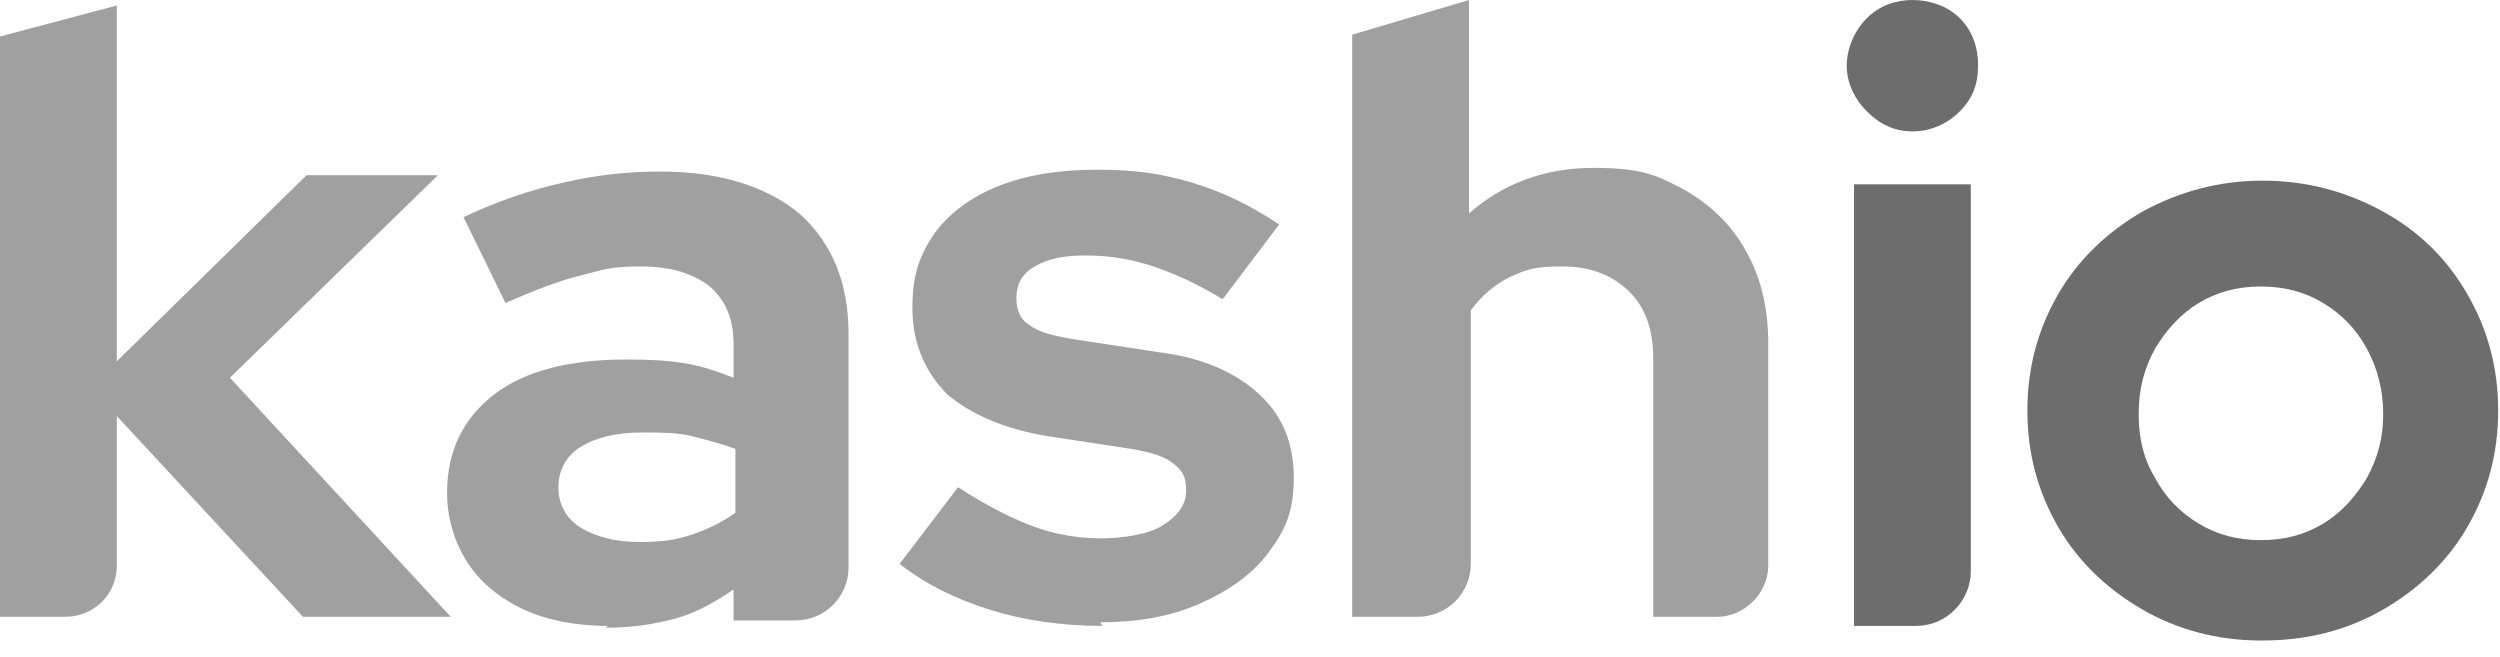 <?xml version="1.0" encoding="UTF-8"?>
<svg xmlns="http://www.w3.org/2000/svg" version="1.1" viewBox="0 0 137 36">
  <defs>
    <style>
      .cls-1 {
        fill: #a0a0a0;
      }

      .cls-2 {
        fill: #6d6d6d;
      }
    </style>
  </defs>
  <!-- Generator: Adobe Illustrator 28.7.1, SVG Export Plug-In . SVG Version: 1.2.0 Build 142)  -->
  <g>
    <g id="Capa_1">
      <path class="cls-1" d="M0,33.8V2L6.4.3v19.5l10.4-10.2h7.2l-11.4,11.1,12.1,13.1h-8.1l-10.2-11v8.2c0,1.6-1.3,2.8-2.8,2.8H0Z"/>
      <path class="cls-1" d="M33.3,34.3c-1.7,0-3.3-.3-4.6-.9-1.3-.6-2.4-1.5-3.1-2.6-.7-1.1-1.1-2.4-1.1-3.8,0-2.3.9-4.1,2.6-5.4s4.2-1.9,7.2-1.9,4.1.3,5.9,1v-1.8c0-1.4-.4-2.4-1.3-3.2-.9-.7-2.1-1.1-3.8-1.1s-2.1.2-3.3.5-2.5.8-4.1,1.5l-2.3-4.7c1.9-.9,3.7-1.5,5.5-1.9,1.7-.4,3.5-.6,5.3-.6,3.2,0,5.8.8,7.6,2.3,1.8,1.6,2.7,3.8,2.7,6.6v12.8c0,1.6-1.3,2.9-2.9,2.9h-3.4v-1.7c-1,.7-2.1,1.3-3.2,1.6-1.1.3-2.4.5-3.8.5h0ZM30.6,26.7c0,.9.4,1.7,1.2,2.2.8.5,1.9.8,3.2.8s2-.1,2.9-.4c.9-.3,1.7-.7,2.4-1.2v-3.5c-.8-.3-1.6-.5-2.4-.7-.8-.2-1.7-.2-2.7-.2-1.5,0-2.6.3-3.4.8-.8.5-1.2,1.3-1.2,2.2h0Z"/>
      <path class="cls-1" d="M60.4,34.3c-2.2,0-4.3-.3-6.2-.9-1.9-.6-3.5-1.4-4.9-2.5l3.2-4.2c1.4.9,2.7,1.6,4,2.1s2.6.7,3.8.7,2.6-.2,3.4-.7c.8-.5,1.3-1.1,1.3-1.9s-.2-1.1-.7-1.5c-.5-.4-1.2-.6-2.3-.8l-4.6-.7c-2.4-.4-4.2-1.2-5.5-2.3-1.2-1.2-1.9-2.8-1.9-4.7s.4-2.9,1.2-4.1c.8-1.1,2-2,3.5-2.6,1.5-.6,3.3-.9,5.4-.9s3.5.2,5.2.7c1.7.5,3.3,1.3,4.8,2.3l-3.1,4.1c-1.3-.8-2.6-1.4-3.8-1.8-1.2-.4-2.4-.6-3.7-.6s-2.1.2-2.8.6c-.7.4-1,1-1,1.7s.2,1.2.7,1.5c.5.4,1.3.6,2.5.8l4.6.7c2.4.3,4.2,1.1,5.5,2.3,1.3,1.2,1.9,2.7,1.9,4.6s-.5,2.9-1.4,4.1c-.9,1.2-2.2,2.1-3.8,2.8-1.6.7-3.4,1-5.4,1h0Z"/>
      <path class="cls-1" d="M74.1,33.8V1.9l6.4-1.9v11.7c1.8-1.6,4.1-2.5,6.8-2.5s3.5.4,5,1.2c1.4.8,2.6,1.9,3.4,3.4.8,1.4,1.2,3.1,1.2,5v12.2c0,1.5-1.3,2.8-2.8,2.8h-3.5v-14.1c0-1.6-.4-2.8-1.3-3.7-.9-.9-2.1-1.4-3.7-1.4s-2,.2-2.9.6c-.8.4-1.5,1-2.1,1.8v13.9c0,1.6-1.3,2.9-2.9,2.9h-3.5Z"/>
      <path class="cls-2" d="M104.8,7.2c-1,0-1.8-.4-2.5-1.1s-1.1-1.6-1.1-2.5.4-1.9,1.1-2.6c.7-.7,1.6-1,2.5-1s1.9.3,2.6,1c.7.7,1,1.6,1,2.6s-.3,1.8-1,2.5c-.7.7-1.6,1.1-2.6,1.1ZM101.6,34.3V10.1h6.4v21.2c0,1.6-1.3,3-3,3h-3.4Z"/>
      <path class="cls-2" d="M123.9,35.1c-2.4,0-4.6-.6-6.5-1.7-1.9-1.1-3.5-2.6-4.6-4.5-1.1-1.9-1.7-4-1.7-6.4s.6-4.5,1.7-6.4c1.1-1.9,2.7-3.4,4.6-4.5,2-1.1,4.2-1.7,6.6-1.7s4.6.6,6.6,1.7c2,1.1,3.5,2.6,4.6,4.5,1.1,1.9,1.7,4,1.7,6.4s-.6,4.5-1.7,6.4c-1.1,1.9-2.7,3.4-4.6,4.5-1.9,1.1-4.1,1.7-6.6,1.7ZM123.9,29.6c1.3,0,2.4-.3,3.4-.9,1-.6,1.8-1.5,2.4-2.5.6-1.1.9-2.2.9-3.5s-.3-2.5-.9-3.6-1.4-1.9-2.4-2.5c-1-.6-2.1-.9-3.4-.9s-2.4.3-3.4.9c-1,.6-1.8,1.5-2.4,2.5-.6,1.1-.9,2.2-.9,3.6s.3,2.5.9,3.5c.6,1.1,1.4,1.9,2.4,2.5,1,.6,2.1.9,3.4.9Z"/>
    </g>
  </g>
</svg>